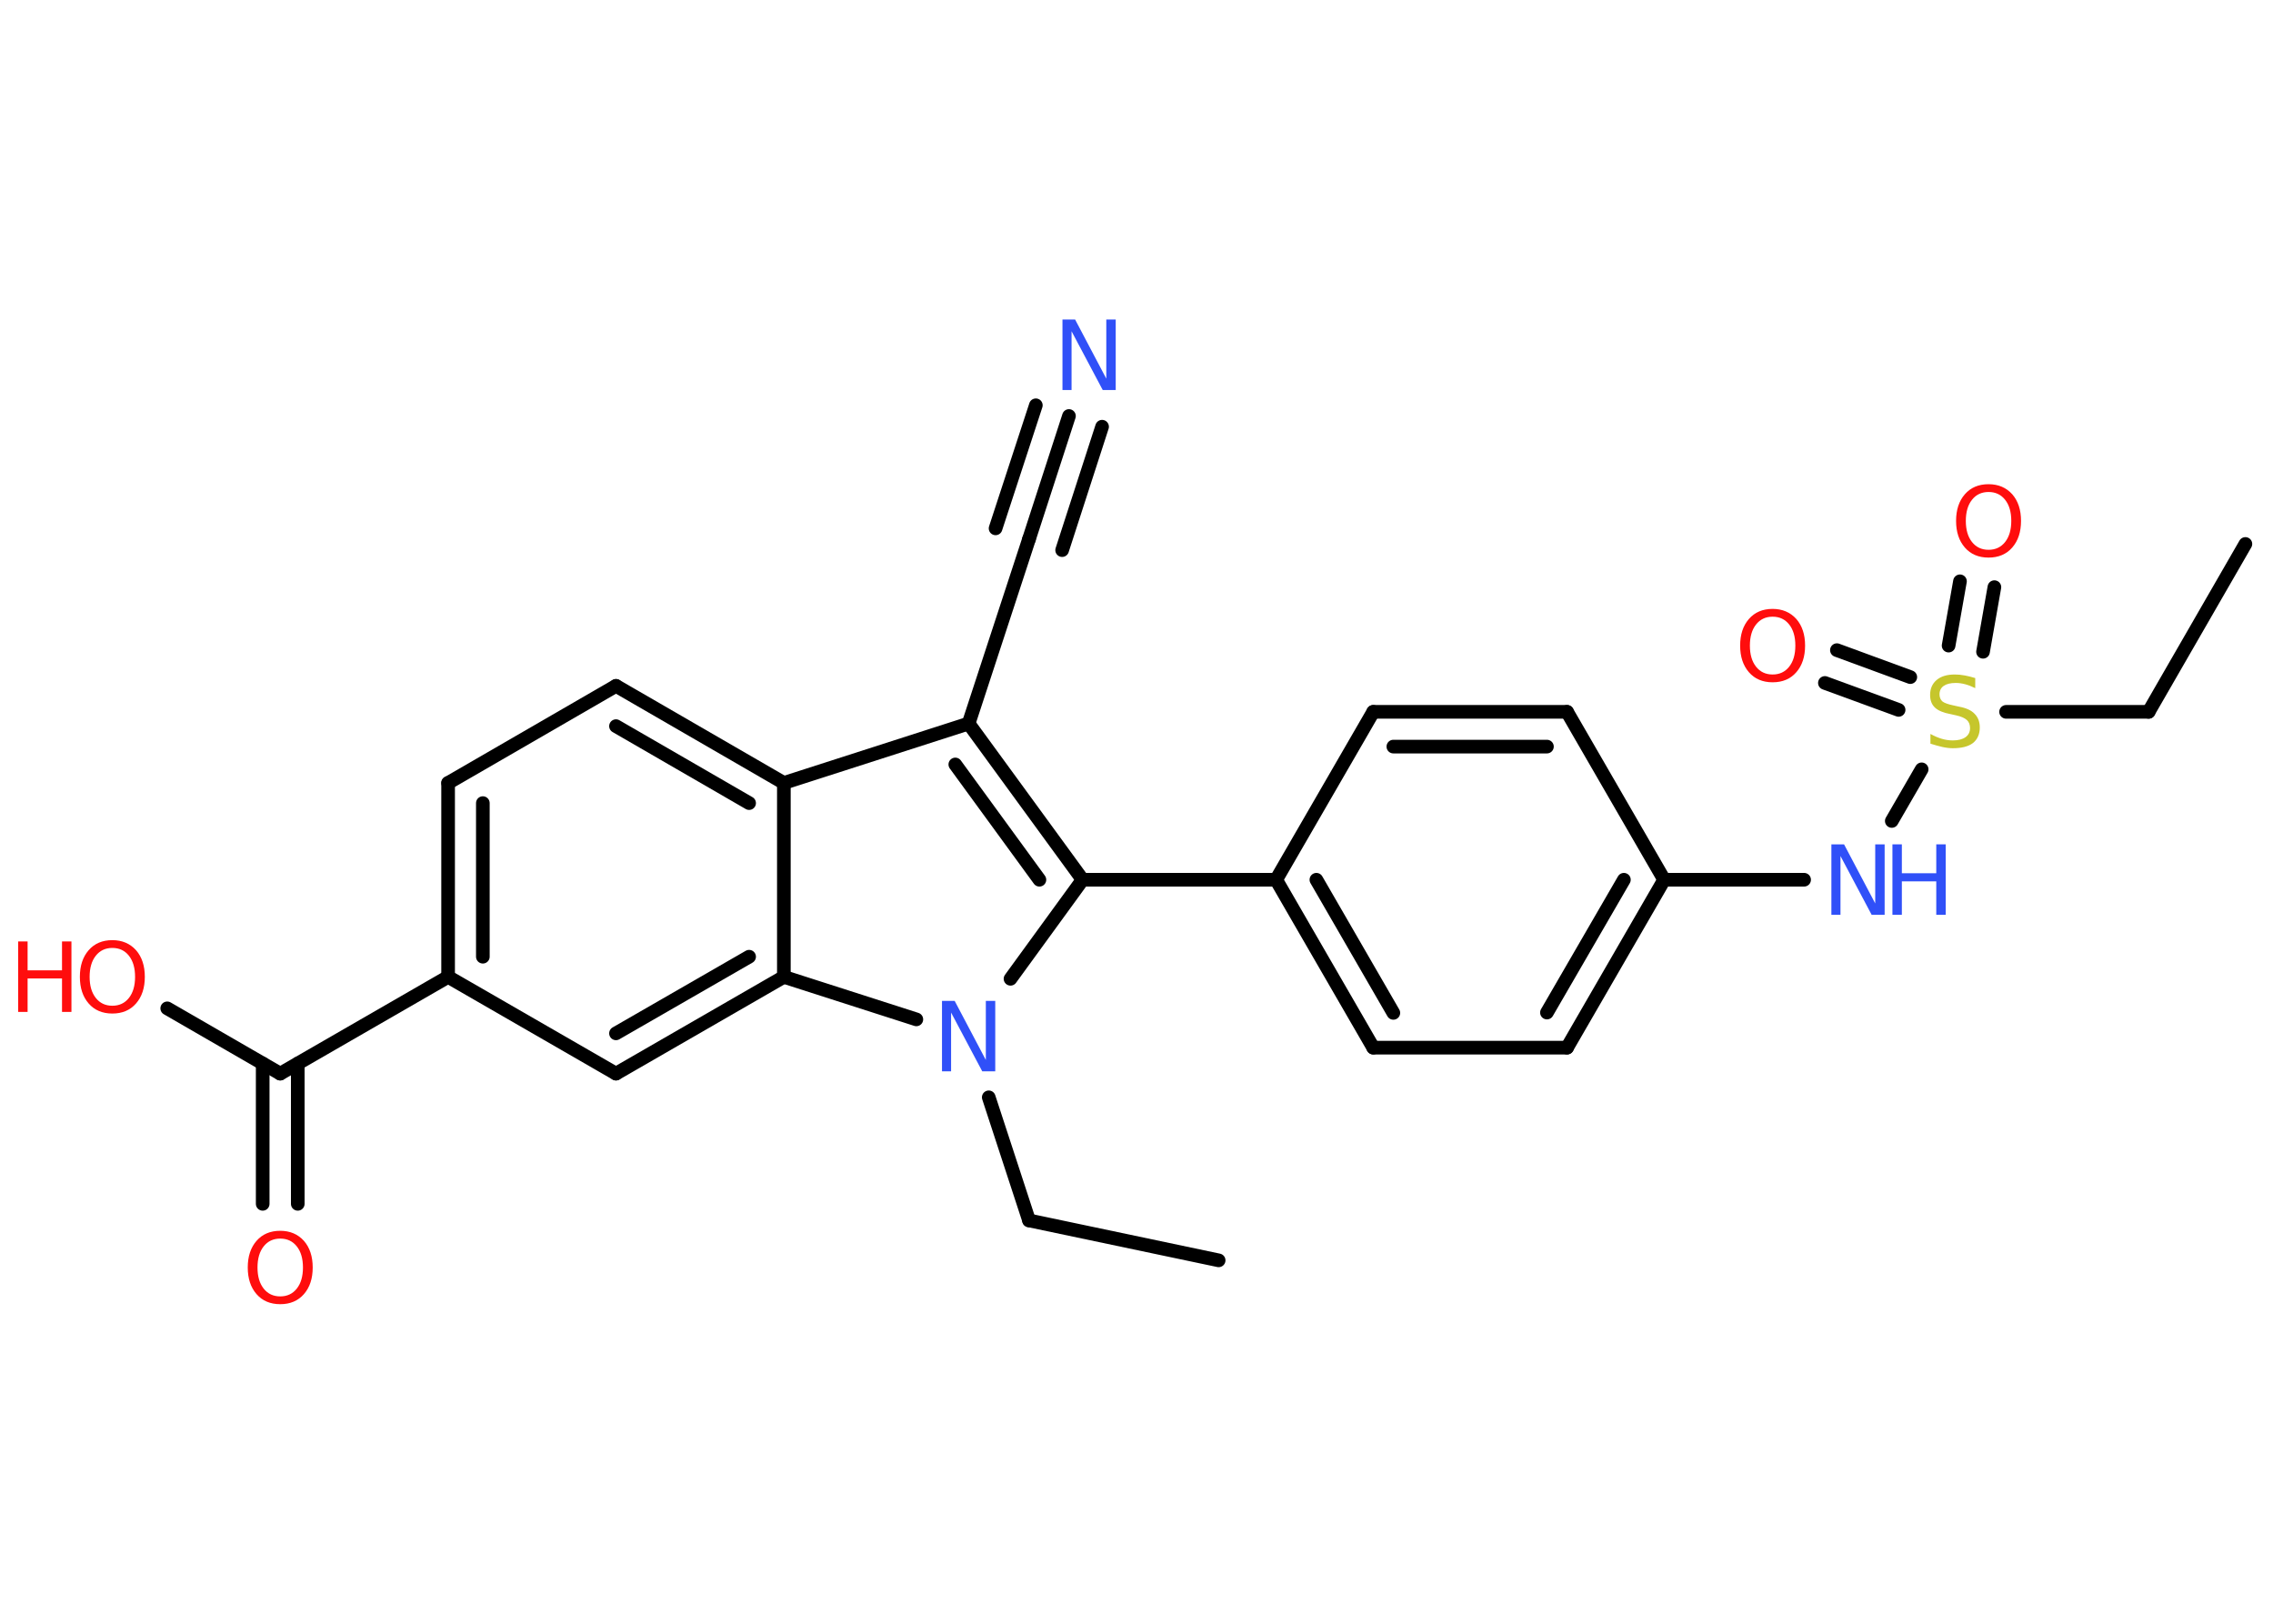 <?xml version='1.0' encoding='UTF-8'?>
<!DOCTYPE svg PUBLIC "-//W3C//DTD SVG 1.1//EN" "http://www.w3.org/Graphics/SVG/1.1/DTD/svg11.dtd">
<svg version='1.2' xmlns='http://www.w3.org/2000/svg' xmlns:xlink='http://www.w3.org/1999/xlink' width='70.0mm' height='50.0mm' viewBox='0 0 70.0 50.0'>
  <desc>Generated by the Chemistry Development Kit (http://github.com/cdk)</desc>
  <g stroke-linecap='round' stroke-linejoin='round' stroke='#000000' stroke-width='.42' fill='#FF0D0D'>
    <rect x='.0' y='.0' width='70.0' height='50.0' fill='#FFFFFF' stroke='none'/>
    <g id='mol1' class='mol'>
      <line id='mol1bnd1' class='bond' x1='37.53' y1='38.81' x2='31.69' y2='37.58'/>
      <line id='mol1bnd2' class='bond' x1='31.69' y1='37.58' x2='30.45' y2='33.79'/>
      <line id='mol1bnd3' class='bond' x1='31.12' y1='30.14' x2='33.34' y2='27.09'/>
      <line id='mol1bnd4' class='bond' x1='33.34' y1='27.09' x2='39.3' y2='27.09'/>
      <g id='mol1bnd5' class='bond'>
        <line x1='39.3' y1='27.09' x2='42.29' y2='32.26'/>
        <line x1='40.54' y1='27.09' x2='42.91' y2='31.19'/>
      </g>
      <line id='mol1bnd6' class='bond' x1='42.29' y1='32.26' x2='48.26' y2='32.26'/>
      <g id='mol1bnd7' class='bond'>
        <line x1='48.26' y1='32.26' x2='51.25' y2='27.09'/>
        <line x1='47.64' y1='31.18' x2='50.01' y2='27.09'/>
      </g>
      <line id='mol1bnd8' class='bond' x1='51.25' y1='27.09' x2='55.56' y2='27.09'/>
      <line id='mol1bnd9' class='bond' x1='58.26' y1='25.28' x2='59.18' y2='23.69'/>
      <g id='mol1bnd10' class='bond'>
        <line x1='60.01' y1='19.88' x2='60.36' y2='17.9'/>
        <line x1='61.07' y1='20.07' x2='61.42' y2='18.08'/>
      </g>
      <g id='mol1bnd11' class='bond'>
        <line x1='58.47' y1='21.86' x2='56.2' y2='21.03'/>
        <line x1='58.83' y1='20.85' x2='56.57' y2='20.02'/>
      </g>
      <line id='mol1bnd12' class='bond' x1='61.78' y1='21.92' x2='66.17' y2='21.92'/>
      <line id='mol1bnd13' class='bond' x1='66.17' y1='21.92' x2='69.15' y2='16.75'/>
      <line id='mol1bnd14' class='bond' x1='51.25' y1='27.09' x2='48.26' y2='21.92'/>
      <g id='mol1bnd15' class='bond'>
        <line x1='48.26' y1='21.92' x2='42.29' y2='21.92'/>
        <line x1='47.64' y1='22.99' x2='42.91' y2='22.99'/>
      </g>
      <line id='mol1bnd16' class='bond' x1='39.3' y1='27.09' x2='42.29' y2='21.92'/>
      <g id='mol1bnd17' class='bond'>
        <line x1='33.34' y1='27.09' x2='29.83' y2='22.28'/>
        <line x1='32.01' y1='27.09' x2='29.42' y2='23.54'/>
      </g>
      <line id='mol1bnd18' class='bond' x1='29.83' y1='22.28' x2='31.69' y2='16.6'/>
      <g id='mol1bnd19' class='bond'>
        <line x1='31.69' y1='16.6' x2='32.92' y2='12.81'/>
        <line x1='30.66' y1='16.27' x2='31.9' y2='12.48'/>
        <line x1='32.71' y1='16.94' x2='33.94' y2='13.14'/>
      </g>
      <line id='mol1bnd20' class='bond' x1='29.83' y1='22.28' x2='24.14' y2='24.11'/>
      <g id='mol1bnd21' class='bond'>
        <line x1='24.14' y1='24.11' x2='18.97' y2='21.12'/>
        <line x1='23.07' y1='24.73' x2='18.97' y2='22.36'/>
      </g>
      <line id='mol1bnd22' class='bond' x1='18.97' y1='21.12' x2='13.8' y2='24.11'/>
      <g id='mol1bnd23' class='bond'>
        <line x1='13.8' y1='24.11' x2='13.8' y2='30.08'/>
        <line x1='14.87' y1='24.73' x2='14.87' y2='29.46'/>
      </g>
      <line id='mol1bnd24' class='bond' x1='13.8' y1='30.08' x2='8.63' y2='33.06'/>
      <g id='mol1bnd25' class='bond'>
        <line x1='9.17' y1='32.75' x2='9.17' y2='37.07'/>
        <line x1='8.09' y1='32.75' x2='8.09' y2='37.07'/>
      </g>
      <line id='mol1bnd26' class='bond' x1='8.63' y1='33.06' x2='5.15' y2='31.05'/>
      <line id='mol1bnd27' class='bond' x1='13.8' y1='30.08' x2='18.97' y2='33.06'/>
      <g id='mol1bnd28' class='bond'>
        <line x1='18.97' y1='33.06' x2='24.14' y2='30.08'/>
        <line x1='18.97' y1='31.82' x2='23.07' y2='29.46'/>
      </g>
      <line id='mol1bnd29' class='bond' x1='24.14' y1='24.11' x2='24.14' y2='30.08'/>
      <line id='mol1bnd30' class='bond' x1='28.22' y1='31.39' x2='24.14' y2='30.08'/>
      <path id='mol1atm3' class='atom' d='M29.01 30.82h.39l.96 1.82v-1.82h.29v2.17h-.4l-.96 -1.81v1.81h-.28v-2.17z' stroke='none' fill='#3050F8'/>
      <g id='mol1atm9' class='atom'>
        <path d='M56.4 26.0h.39l.96 1.82v-1.82h.29v2.17h-.4l-.96 -1.81v1.81h-.28v-2.17z' stroke='none' fill='#3050F8'/>
        <path d='M58.28 26.0h.29v.89h1.06v-.89h.29v2.17h-.29v-1.03h-1.06v1.03h-.29v-2.17z' stroke='none' fill='#3050F8'/>
      </g>
      <path id='mol1atm10' class='atom' d='M60.83 20.9v.29q-.16 -.08 -.31 -.12q-.15 -.04 -.29 -.04q-.24 .0 -.37 .09q-.13 .09 -.13 .26q.0 .14 .09 .22q.09 .07 .33 .12l.18 .04q.33 .06 .48 .22q.16 .16 .16 .42q.0 .31 -.21 .48q-.21 .16 -.62 .16q-.15 .0 -.33 -.04q-.17 -.04 -.36 -.1v-.3q.18 .1 .35 .15q.17 .05 .34 .05q.25 .0 .39 -.1q.14 -.1 .14 -.28q.0 -.16 -.1 -.25q-.1 -.09 -.32 -.14l-.18 -.04q-.33 -.06 -.48 -.2q-.15 -.14 -.15 -.39q.0 -.29 .2 -.46q.2 -.17 .56 -.17q.15 .0 .31 .03q.16 .03 .32 .08z' stroke='none' fill='#C6C62C'/>
      <path id='mol1atm11' class='atom' d='M61.24 15.15q-.32 .0 -.51 .24q-.19 .24 -.19 .65q.0 .41 .19 .65q.19 .24 .51 .24q.32 .0 .51 -.24q.19 -.24 .19 -.65q.0 -.41 -.19 -.65q-.19 -.24 -.51 -.24zM61.24 14.91q.45 .0 .73 .31q.27 .31 .27 .82q.0 .51 -.27 .82q-.27 .31 -.73 .31q-.46 .0 -.73 -.31q-.27 -.31 -.27 -.82q.0 -.51 .27 -.82q.27 -.31 .73 -.31z' stroke='none'/>
      <path id='mol1atm12' class='atom' d='M54.59 18.99q-.32 .0 -.51 .24q-.19 .24 -.19 .65q.0 .41 .19 .65q.19 .24 .51 .24q.32 .0 .51 -.24q.19 -.24 .19 -.65q.0 -.41 -.19 -.65q-.19 -.24 -.51 -.24zM54.59 18.75q.45 .0 .73 .31q.27 .31 .27 .82q.0 .51 -.27 .82q-.27 .31 -.73 .31q-.46 .0 -.73 -.31q-.27 -.31 -.27 -.82q.0 -.51 .27 -.82q.27 -.31 .73 -.31z' stroke='none'/>
      <path id='mol1atm19' class='atom' d='M32.72 9.84h.39l.96 1.82v-1.82h.29v2.17h-.4l-.96 -1.81v1.81h-.28v-2.17z' stroke='none' fill='#3050F8'/>
      <path id='mol1atm25' class='atom' d='M8.63 38.14q-.32 .0 -.51 .24q-.19 .24 -.19 .65q.0 .41 .19 .65q.19 .24 .51 .24q.32 .0 .51 -.24q.19 -.24 .19 -.65q.0 -.41 -.19 -.65q-.19 -.24 -.51 -.24zM8.63 37.9q.45 .0 .73 .31q.27 .31 .27 .82q.0 .51 -.27 .82q-.27 .31 -.73 .31q-.46 .0 -.73 -.31q-.27 -.31 -.27 -.82q.0 -.51 .27 -.82q.27 -.31 .73 -.31z' stroke='none'/>
      <g id='mol1atm26' class='atom'>
        <path d='M3.46 29.19q-.32 .0 -.51 .24q-.19 .24 -.19 .65q.0 .41 .19 .65q.19 .24 .51 .24q.32 .0 .51 -.24q.19 -.24 .19 -.65q.0 -.41 -.19 -.65q-.19 -.24 -.51 -.24zM3.46 28.95q.45 .0 .73 .31q.27 .31 .27 .82q.0 .51 -.27 .82q-.27 .31 -.73 .31q-.46 .0 -.73 -.31q-.27 -.31 -.27 -.82q.0 -.51 .27 -.82q.27 -.31 .73 -.31z' stroke='none'/>
        <path d='M.56 28.99h.29v.89h1.06v-.89h.29v2.17h-.29v-1.03h-1.06v1.03h-.29v-2.17z' stroke='none'/>
      </g>
    </g>
  </g>
</svg>
